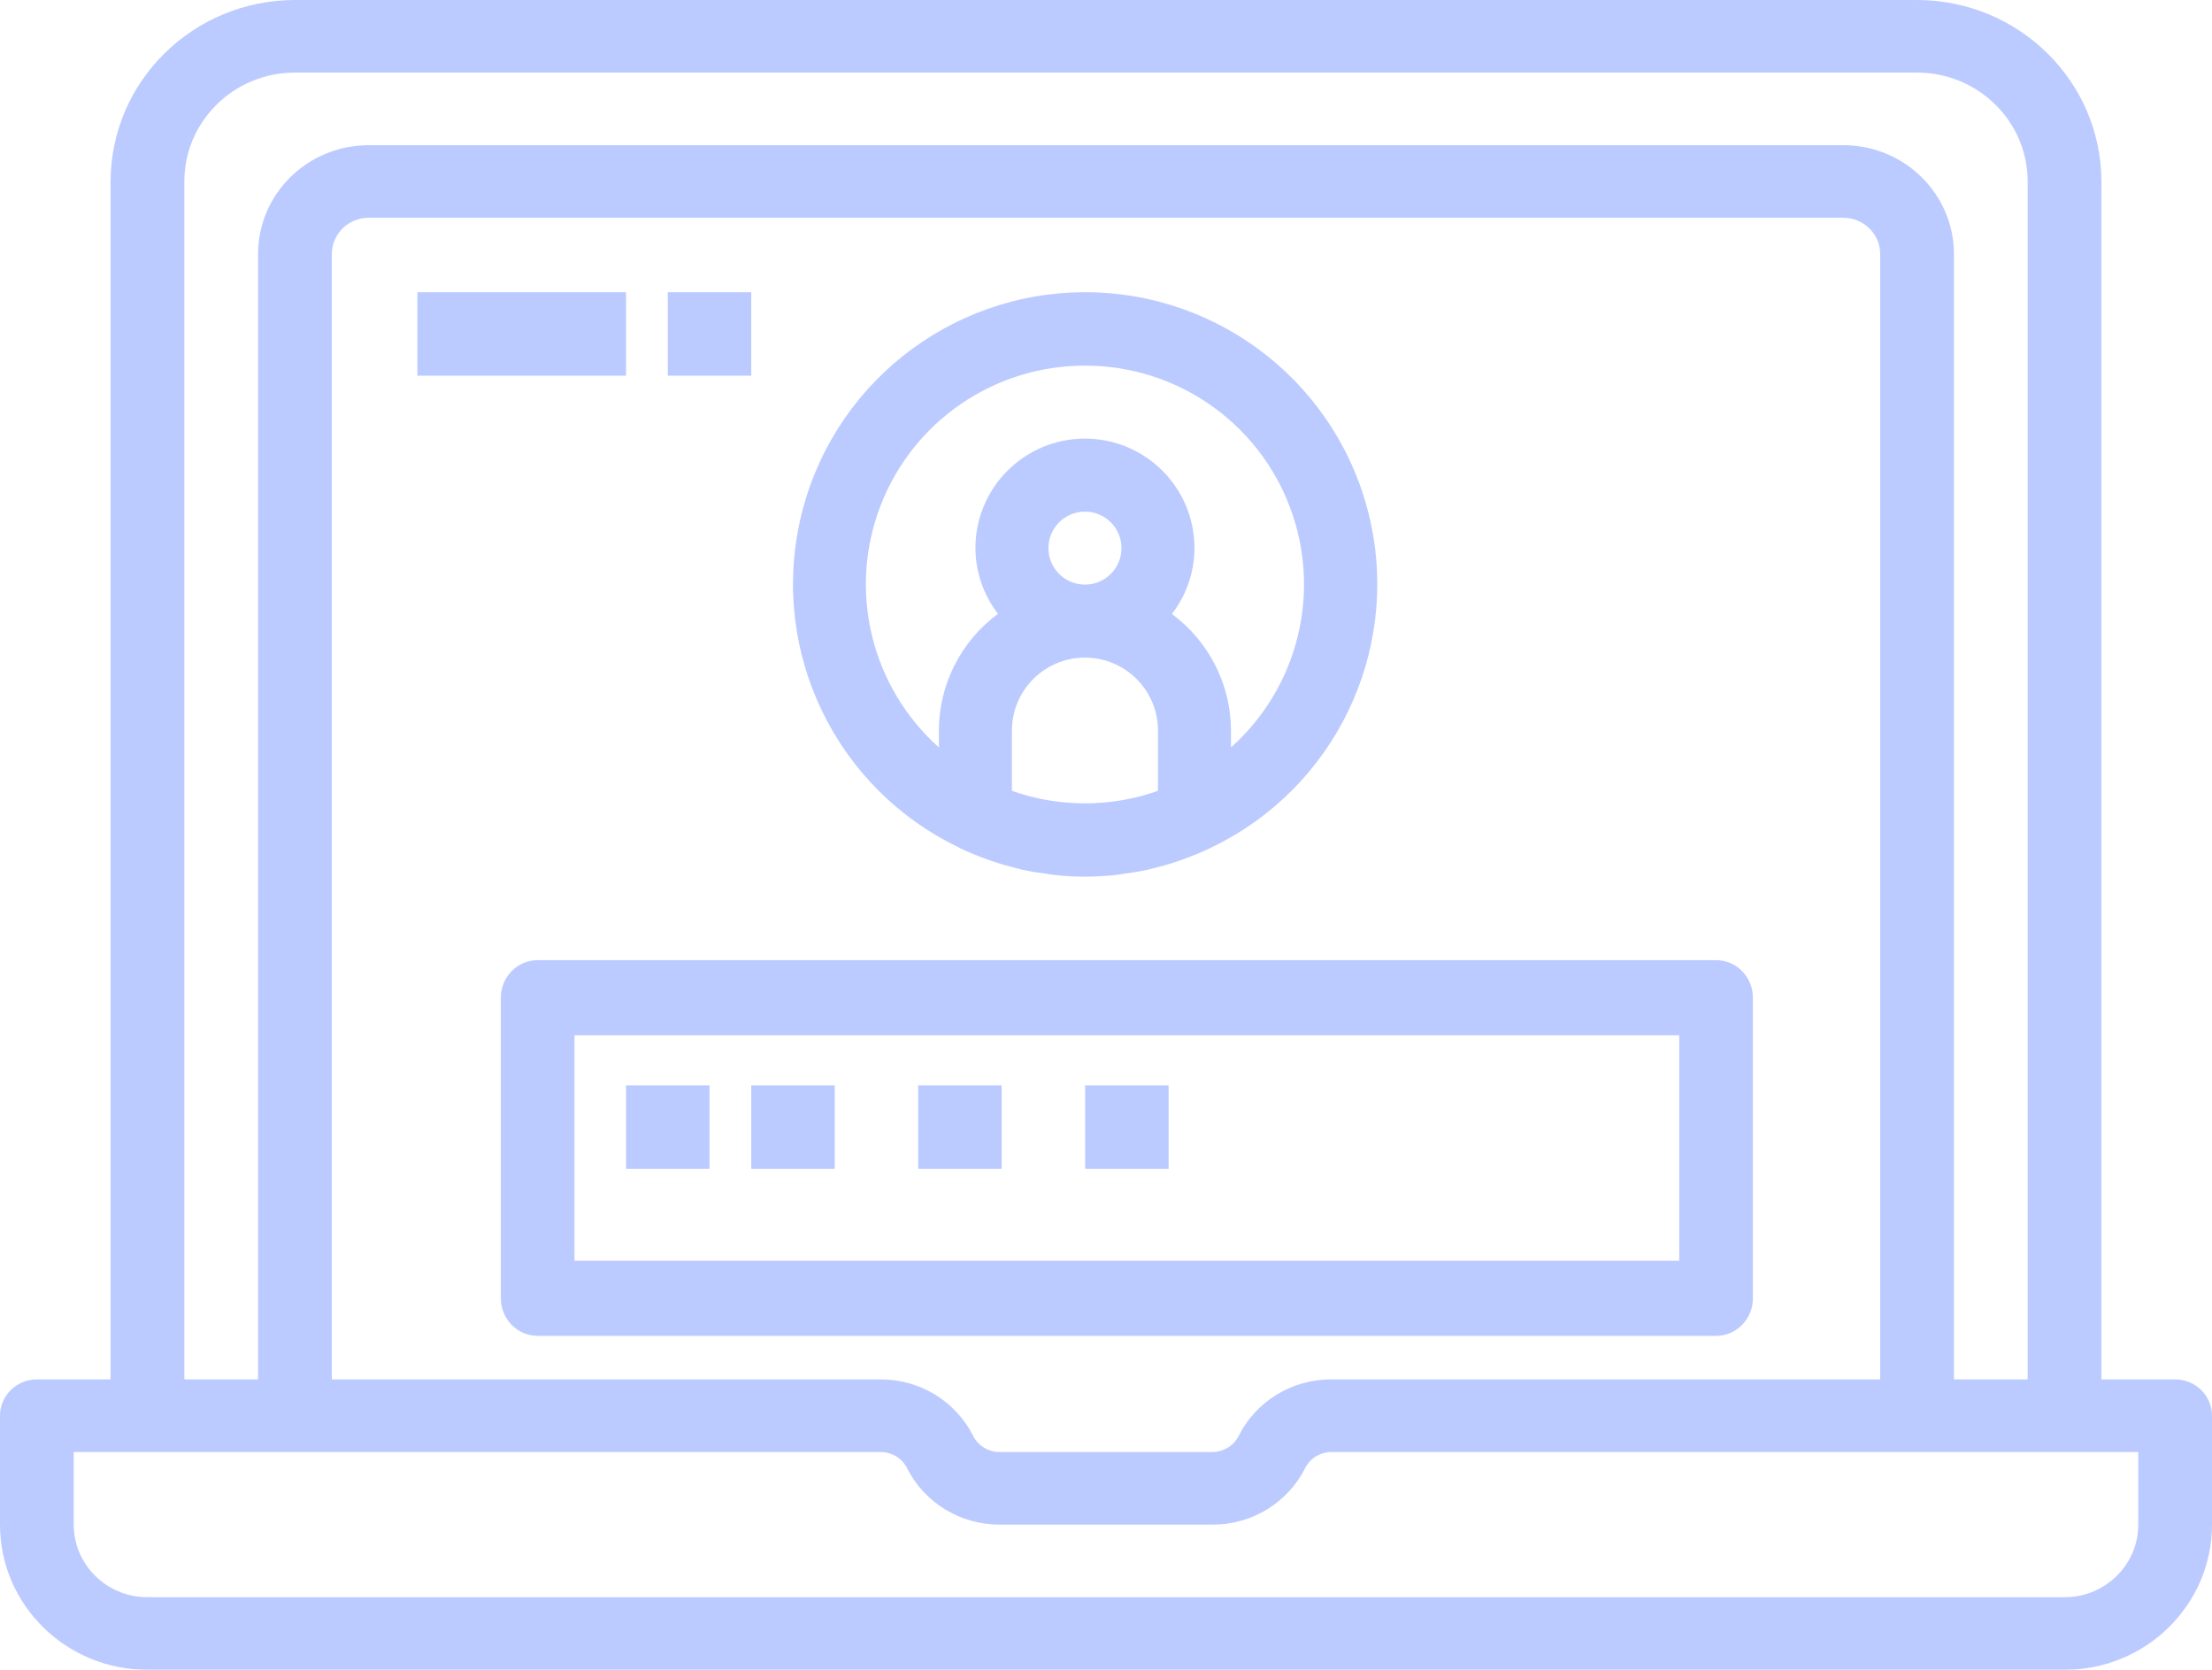 <?xml version="1.0" encoding="UTF-8"?>
<svg width="53px" height="40px" viewBox="0 0 53 40" version="1.1" xmlns="http://www.w3.org/2000/svg" xmlns:xlink="http://www.w3.org/1999/xlink">
    <!-- Generator: Sketch 52 (66869) - http://www.bohemiancoding.com/sketch -->
    <title>Group 10</title>
    <desc>Created with Sketch.</desc>
    <g id="Page-1" stroke="none" stroke-width="1" fill="none" fill-rule="evenodd" opacity="0.574">
        <g id="Desktop-HD" transform="translate(-423, -647)" fill="#8aa4ff" fill-rule="nonzero">
            <g id="Group-10" transform="translate(423, 647)">
                <path d="M52.117,33.043 L50.35,33.043 L50.35,4.348 C50.347,1.948 48.371,0.003 45.933,0 L7.067,0 C4.629,0.003 2.653,1.948 2.65,4.348 L2.65,33.043 L0.883,33.043 C0.395,33.043 0,33.433 0,33.913 L0,36.522 C0,38.443 1.582,40 3.533,40 L49.467,40 C51.418,40 53,38.443 53,36.522 L53,33.913 C53,33.433 52.605,33.043 52.117,33.043 Z M4.417,4.348 C4.417,2.907 5.603,1.739 7.067,1.739 L45.933,1.739 C47.397,1.739 48.583,2.907 48.583,4.348 L48.583,33.043 L46.817,33.043 L46.817,6.087 C46.817,4.647 45.63,3.478 44.167,3.478 L8.833,3.478 C7.37,3.478 6.183,4.647 6.183,6.087 L6.183,33.043 L4.417,33.043 L4.417,4.348 Z M45.05,6.087 L45.05,33.043 L31.904,33.043 C30.961,33.038 30.098,33.563 29.68,34.394 C29.561,34.633 29.312,34.784 29.041,34.783 L23.954,34.783 C23.683,34.784 23.435,34.633 23.316,34.394 C22.898,33.564 22.037,33.04 21.096,33.043 L7.95,33.043 L7.95,6.087 C7.95,5.607 8.345,5.217 8.833,5.217 L44.167,5.217 C44.655,5.217 45.05,5.607 45.05,6.087 Z M51.233,36.522 C51.233,37.482 50.443,38.261 49.467,38.261 L3.533,38.261 C2.557,38.261 1.767,37.482 1.767,36.522 L1.767,34.783 L21.096,34.783 C21.367,34.781 21.615,34.932 21.734,35.171 C22.152,36.001 23.013,36.525 23.954,36.522 L29.046,36.522 C29.989,36.527 30.852,36.002 31.27,35.171 C31.389,34.933 31.635,34.783 31.904,34.783 L51.233,34.783 L51.233,36.522 Z" id="Shape"></path>
                <path d="M22.976,20.304 C22.983,20.304 22.988,20.314 22.995,20.317 L23.043,20.337 C23.242,20.43 23.445,20.511 23.655,20.587 C23.689,20.599 23.723,20.613 23.758,20.624 C23.955,20.691 24.156,20.748 24.36,20.799 C24.407,20.81 24.452,20.824 24.499,20.835 C24.692,20.877 24.888,20.908 25.087,20.933 C25.141,20.941 25.193,20.953 25.247,20.958 C25.746,21.014 26.249,21.014 26.748,20.958 C26.802,20.953 26.854,20.941 26.908,20.933 C27.107,20.908 27.303,20.877 27.496,20.835 C27.542,20.824 27.584,20.81 27.634,20.799 C27.839,20.75 28.04,20.693 28.237,20.624 C28.272,20.613 28.306,20.599 28.34,20.587 C28.548,20.513 28.751,20.43 28.952,20.337 L28.999,20.317 C29.006,20.317 29.011,20.308 29.018,20.304 C31.968,18.895 33.549,15.634 32.826,12.447 C32.103,9.262 29.27,7 26,7 C22.73,7 19.897,9.262 19.174,12.447 C18.451,15.634 20.032,18.895 22.982,20.304 L22.976,20.304 Z M27.745,18.944 L27.734,18.948 C27.466,19.042 27.192,19.115 26.912,19.164 C26.885,19.169 26.857,19.173 26.83,19.177 C26.278,19.267 25.714,19.267 25.161,19.177 C25.134,19.173 25.107,19.169 25.08,19.164 C24.8,19.115 24.525,19.042 24.257,18.948 L24.246,18.944 L24.246,17.501 C24.246,16.536 25.029,15.753 25.996,15.753 C26.962,15.753 27.745,16.536 27.745,17.501 L27.745,18.944 Z M25.121,13.13 C25.121,12.647 25.512,12.256 25.996,12.256 C26.479,12.256 26.871,12.647 26.871,13.13 C26.871,13.613 26.479,14.004 25.996,14.004 C25.512,14.004 25.121,13.613 25.121,13.13 Z M25.996,8.759 C28.171,8.756 30.122,10.096 30.898,12.126 C31.676,14.156 31.117,16.455 29.495,17.904 L29.495,17.501 C29.492,16.399 28.967,15.363 28.079,14.708 C28.428,14.256 28.618,13.701 28.62,13.13 C28.62,11.682 27.445,10.507 25.996,10.507 C24.546,10.507 23.371,11.682 23.371,13.13 C23.374,13.7 23.564,14.253 23.912,14.704 C23.023,15.359 22.497,16.397 22.496,17.501 L22.496,17.904 C20.874,16.455 20.315,14.156 21.093,12.126 C21.869,10.096 23.82,8.756 25.996,8.759 Z" id="Shape"></path>
                <path d="M41.118,23 L12.882,23 C12.395,23 12,23.403 12,23.9 L12,31.1 C12,31.597 12.395,32 12.882,32 L41.118,32 C41.605,32 42,31.597 42,31.1 L42,23.9 C42,23.403 41.605,23 41.118,23 Z M40.235,30.2 L13.765,30.2 L13.765,24.8 L40.235,24.8 L40.235,30.2 Z" id="Shape"></path>
                <polygon id="Shape" points="15 26 17 26 17 28 15 28"></polygon>
                <polygon id="Shape" points="18 26 20 26 20 28 18 28"></polygon>
                <polygon id="Shape" points="22 26 24 26 24 28 22 28"></polygon>
                <polygon id="Shape" points="26 26 28 26 28 28 26 28"></polygon>
                <polygon id="Shape" points="10 7 15 7 15 9 10 9"></polygon>
                <polygon id="Shape" points="16 7 18 7 18 9 16 9"></polygon>
            </g>
        </g>
    </g>
</svg>
